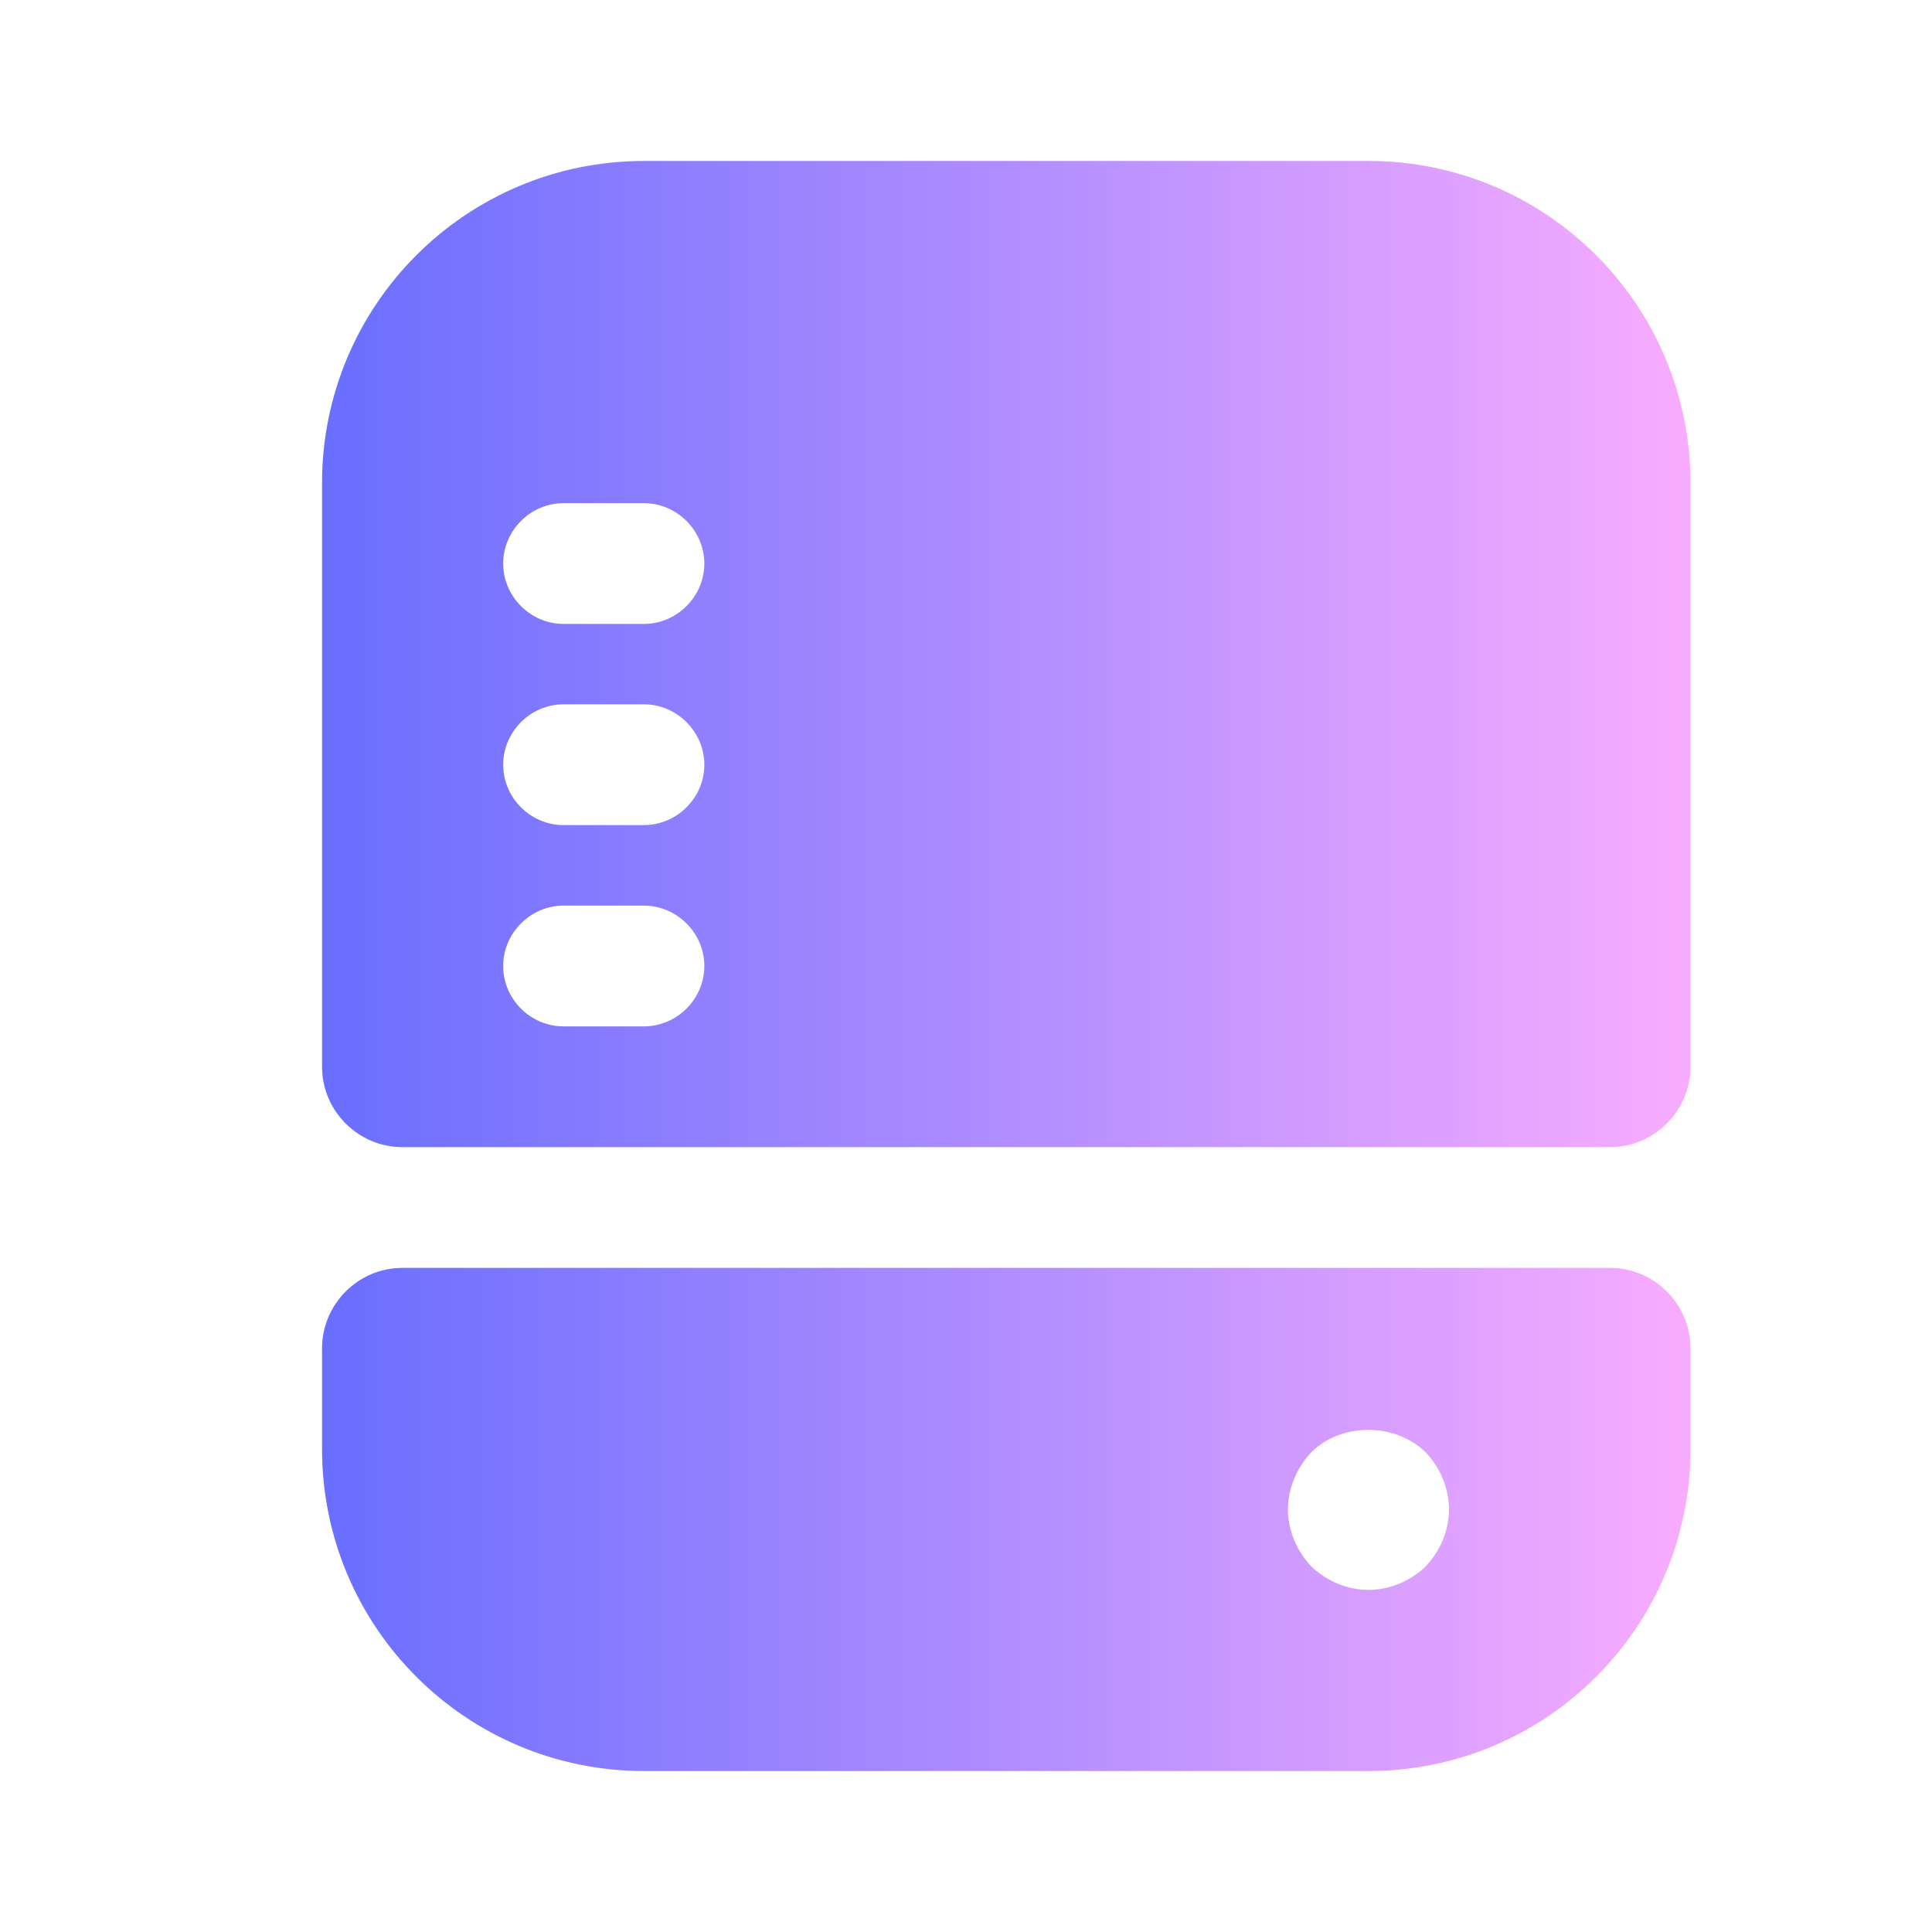 <svg width="16" height="16" viewBox="0 0 16 16" fill="none" xmlns="http://www.w3.org/2000/svg">
<g clip-path="url(#clip0_505_59)">
<path d="M11.333 1.333H5.333C3.86 1.333 2.667 2.527 2.667 4V8.834C2.667 9.2 2.966 9.5 3.333 9.5H13.333C13.7 9.5 14 9.2 14 8.834V4C14 2.527 12.806 1.333 11.333 1.333ZM5.333 8.5H4.667C4.393 8.5 4.167 8.274 4.167 8C4.167 7.727 4.393 7.5 4.667 7.5H5.333C5.606 7.5 5.833 7.727 5.833 8C5.833 8.274 5.606 8.5 5.333 8.5ZM5.333 6.833H4.667C4.393 6.833 4.167 6.607 4.167 6.333C4.167 6.06 4.393 5.833 4.667 5.833H5.333C5.606 5.833 5.833 6.06 5.833 6.333C5.833 6.607 5.606 6.833 5.333 6.833ZM5.333 5.167H4.667C4.393 5.167 4.167 4.94 4.167 4.667C4.167 4.394 4.393 4.167 4.667 4.167H5.333C5.606 4.167 5.833 4.394 5.833 4.667C5.833 4.94 5.606 5.167 5.333 5.167Z" fill="url(#paint0_linear_505_59)"/>
<path d="M2.667 11.167V12C2.667 13.473 3.86 14.667 5.333 14.667H11.333C12.806 14.667 14 13.473 14 12V11.167C14 10.8 13.7 10.5 13.333 10.5H3.333C2.966 10.5 2.667 10.8 2.667 11.167ZM11.806 12.973C11.68 13.094 11.507 13.167 11.333 13.167C11.16 13.167 10.986 13.094 10.86 12.973C10.74 12.847 10.666 12.674 10.666 12.5C10.666 12.327 10.74 12.153 10.86 12.027C11.107 11.78 11.553 11.78 11.806 12.027C11.927 12.153 12 12.327 12 12.5C12 12.674 11.927 12.847 11.806 12.973Z" fill="url(#paint1_linear_505_59)"/>
</g>
<defs>
<linearGradient id="paint0_linear_505_59" x1="2.667" y1="8" x2="14" y2="8" gradientUnits="userSpaceOnUse">
<stop stop-color="#696EFF"/>
<stop offset="1" stop-color="#F8ACFF"/>
</linearGradient>
<linearGradient id="paint1_linear_505_59" x1="2.667" y1="8" x2="14" y2="8" gradientUnits="userSpaceOnUse">
<stop stop-color="#696EFF"/>
<stop offset="1" stop-color="#F8ACFF"/>
</linearGradient>
<clipPath id="clip0_505_59">
<rect width="16" height="16" fill="white"/>
</clipPath>
</defs>
</svg>
